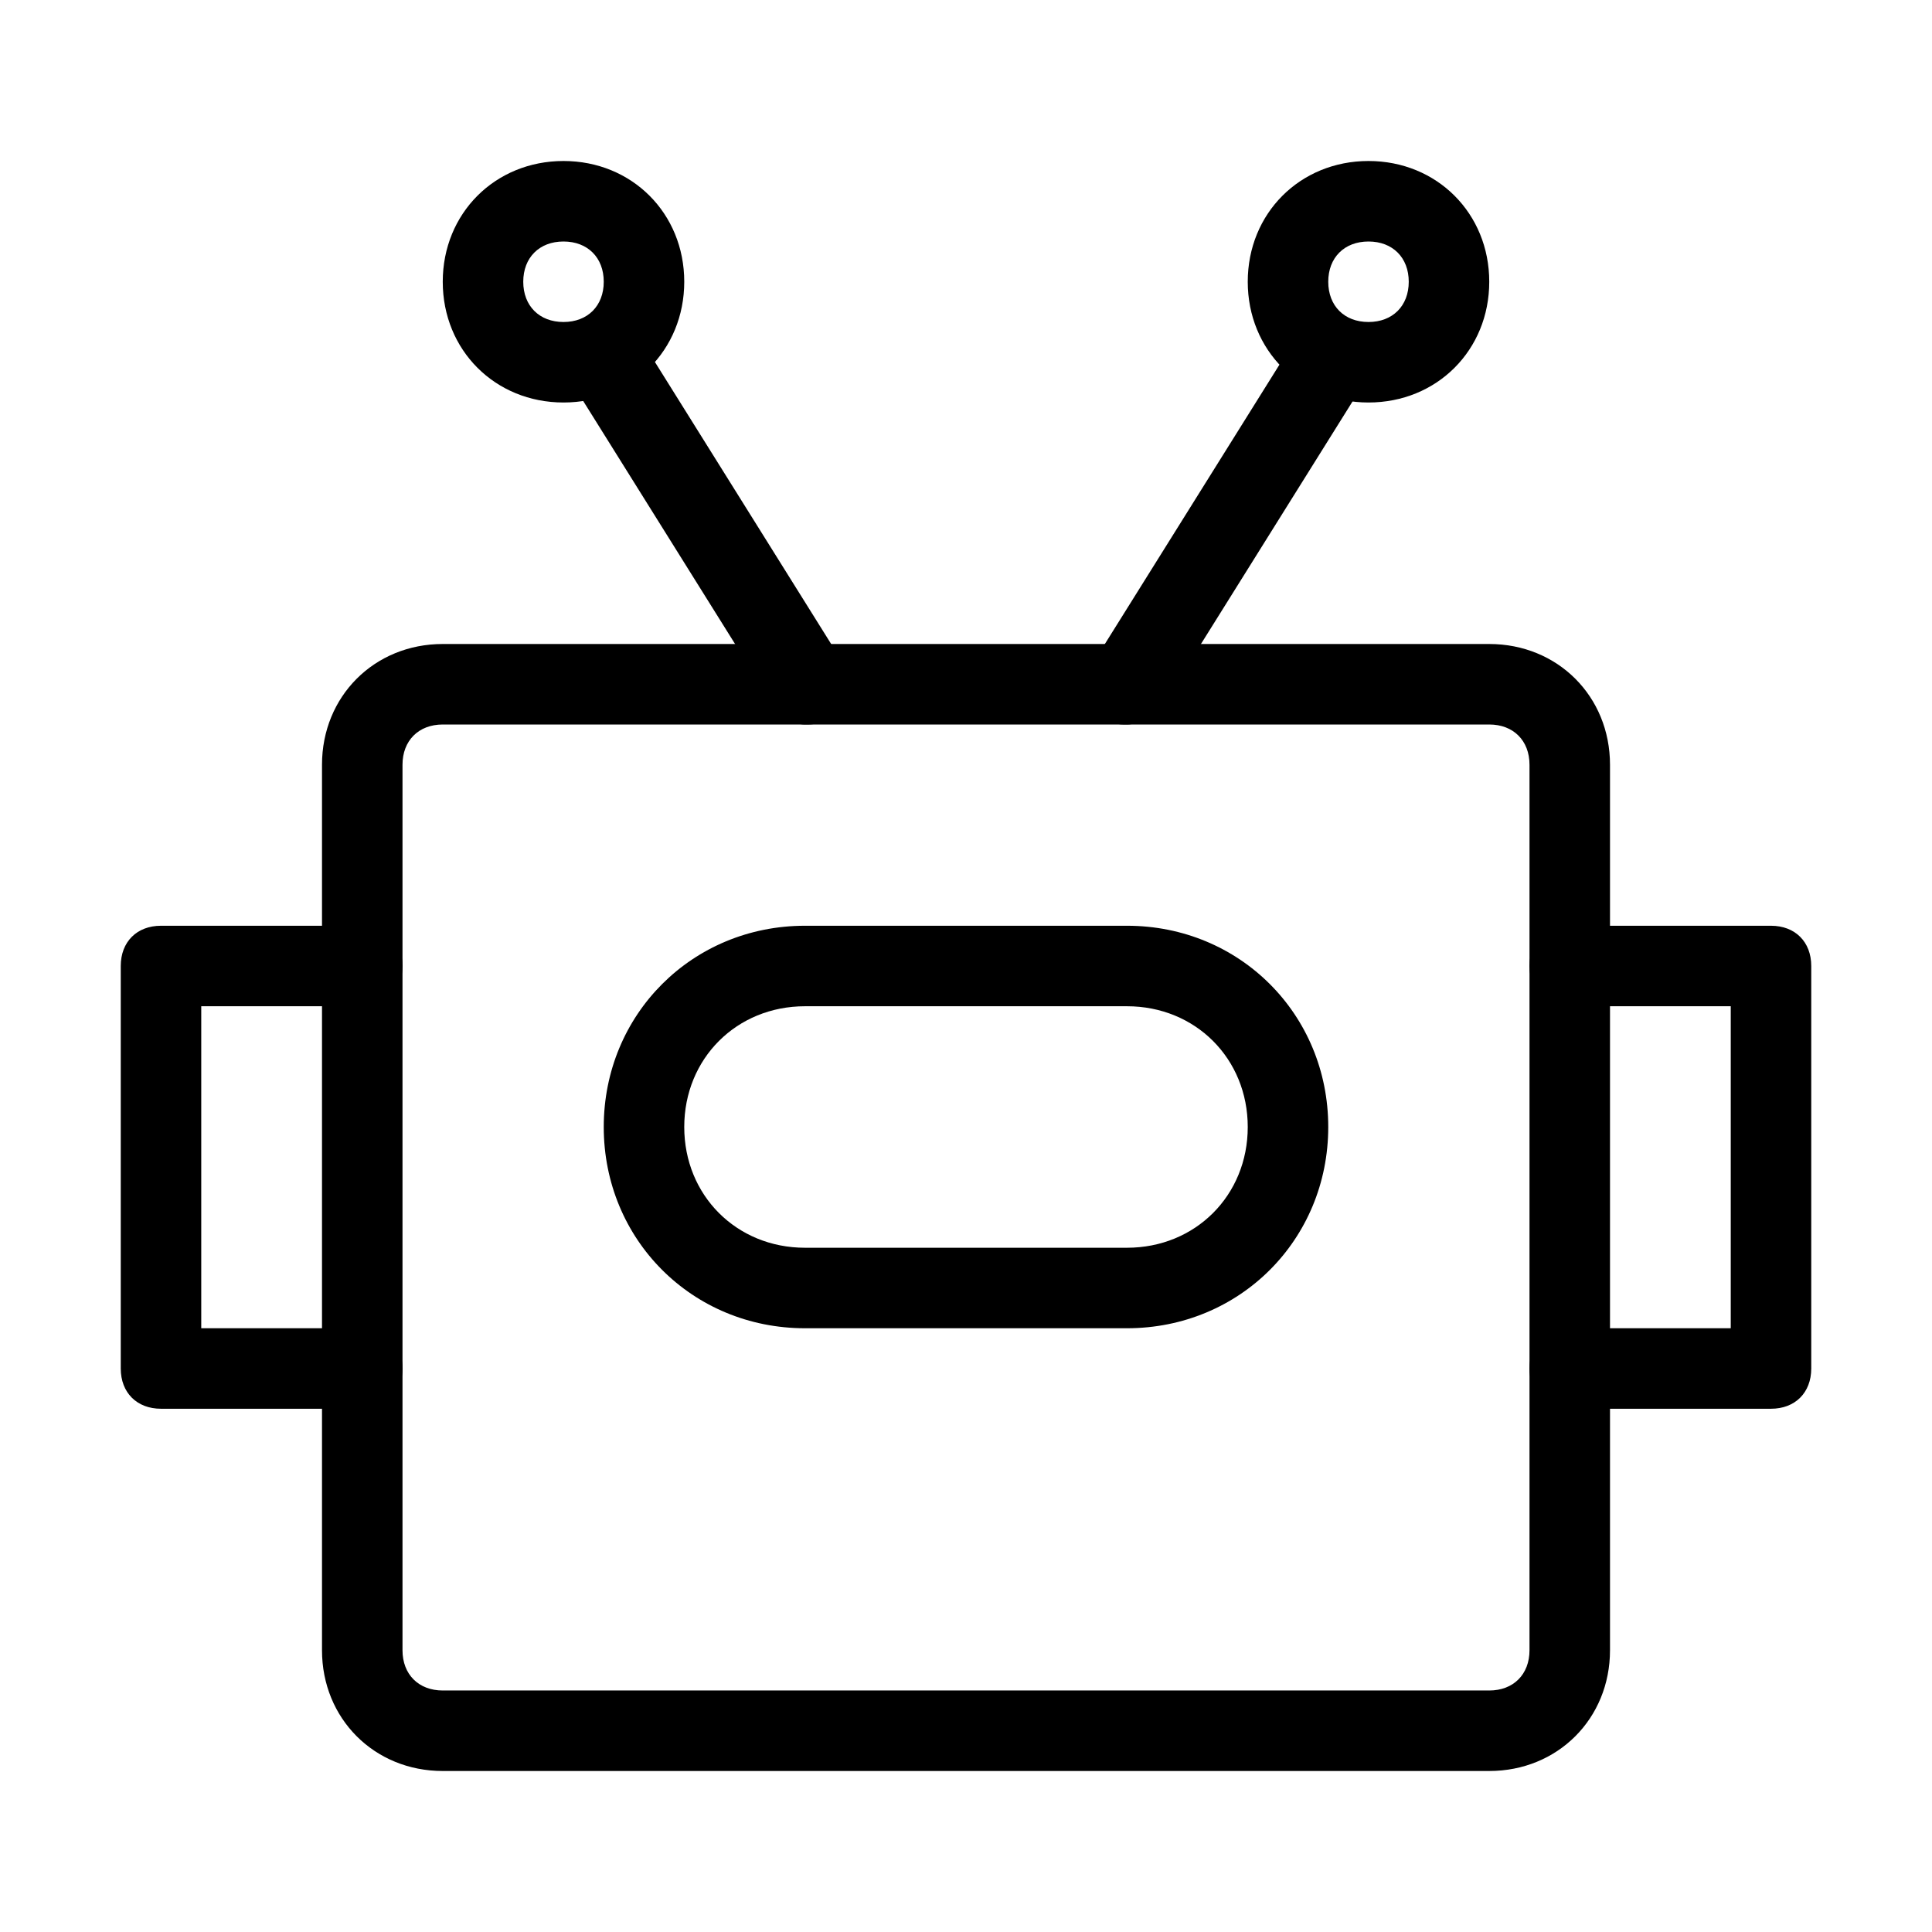 <?xml version="1.0" standalone="no"?><!DOCTYPE svg PUBLIC "-//W3C//DTD SVG 1.1//EN" "http://www.w3.org/Graphics/SVG/1.1/DTD/svg11.dtd"><svg t="1641887577699" class="icon" viewBox="0 0 1024 1024" version="1.1" xmlns="http://www.w3.org/2000/svg" p-id="3706" xmlns:xlink="http://www.w3.org/1999/xlink" width="200" height="200"><defs><style type="text/css"></style></defs><path d="M789.333 938.667H234.667c-36.267 0-64-27.733-64-64V405.333c0-36.267 27.733-64 64-64h554.667c36.267 0 64 27.733 64 64v469.333c0 36.267-27.733 64-64 64zM234.667 384c-12.8 0-21.333 8.533-21.333 21.333v469.333c0 12.8 8.533 21.333 21.333 21.333h554.667c12.8 0 21.333-8.533 21.333-21.333V405.333c0-12.8-8.533-21.333-21.333-21.333H234.667z" p-id="3707"></path><path d="M597.333 384c-4.267 0-8.533 0-10.667-4.267-10.667-6.4-12.8-19.2-6.4-29.867l106.667-170.667c6.4-10.667 19.2-12.8 29.867-6.4 10.667 6.4 12.8 19.2 6.4 29.867l-106.667 170.667c-4.267 6.4-12.8 10.667-19.2 10.667zM426.667 384c-6.4 0-14.933-4.267-17.067-10.667l-106.667-170.667c-6.4-10.667-4.267-23.467 6.4-29.867 10.667-6.4 23.467-4.267 29.867 6.4l106.667 170.667c6.4 10.667 4.267 23.467-6.4 29.867-4.267 4.267-8.533 4.267-12.8 4.267z" p-id="3708"></path><path d="M725.333 213.333c-36.267 0-64-27.733-64-64s27.733-64 64-64 64 27.733 64 64-27.733 64-64 64z m0-85.333c-12.8 0-21.333 8.533-21.333 21.333s8.533 21.333 21.333 21.333 21.333-8.533 21.333-21.333-8.533-21.333-21.333-21.333zM298.667 213.333c-36.267 0-64-27.733-64-64s27.733-64 64-64 64 27.733 64 64-27.733 64-64 64z m0-85.333c-12.8 0-21.333 8.533-21.333 21.333s8.533 21.333 21.333 21.333 21.333-8.533 21.333-21.333-8.533-21.333-21.333-21.333zM597.333 704h-170.667c-59.733 0-106.667-46.933-106.667-106.667s46.933-106.667 106.667-106.667h170.667c59.733 0 106.667 46.933 106.667 106.667s-46.933 106.667-106.667 106.667z m-170.667-170.667c-36.267 0-64 27.733-64 64s27.733 64 64 64h170.667c36.267 0 64-27.733 64-64s-27.733-64-64-64h-170.667zM192 746.667H85.333c-12.8 0-21.333-8.533-21.333-21.333V512c0-12.8 8.533-21.333 21.333-21.333h106.667c12.8 0 21.333 8.533 21.333 21.333s-8.533 21.333-21.333 21.333H106.667v170.667h85.333c12.8 0 21.333 8.533 21.333 21.333s-8.533 21.333-21.333 21.333zM938.667 746.667h-106.667c-12.8 0-21.333-8.533-21.333-21.333s8.533-21.333 21.333-21.333h85.333v-170.667h-85.333c-12.8 0-21.333-8.533-21.333-21.333s8.533-21.333 21.333-21.333h106.667c12.8 0 21.333 8.533 21.333 21.333v213.333c0 12.8-8.533 21.333-21.333 21.333z" p-id="3709"></path></svg>
